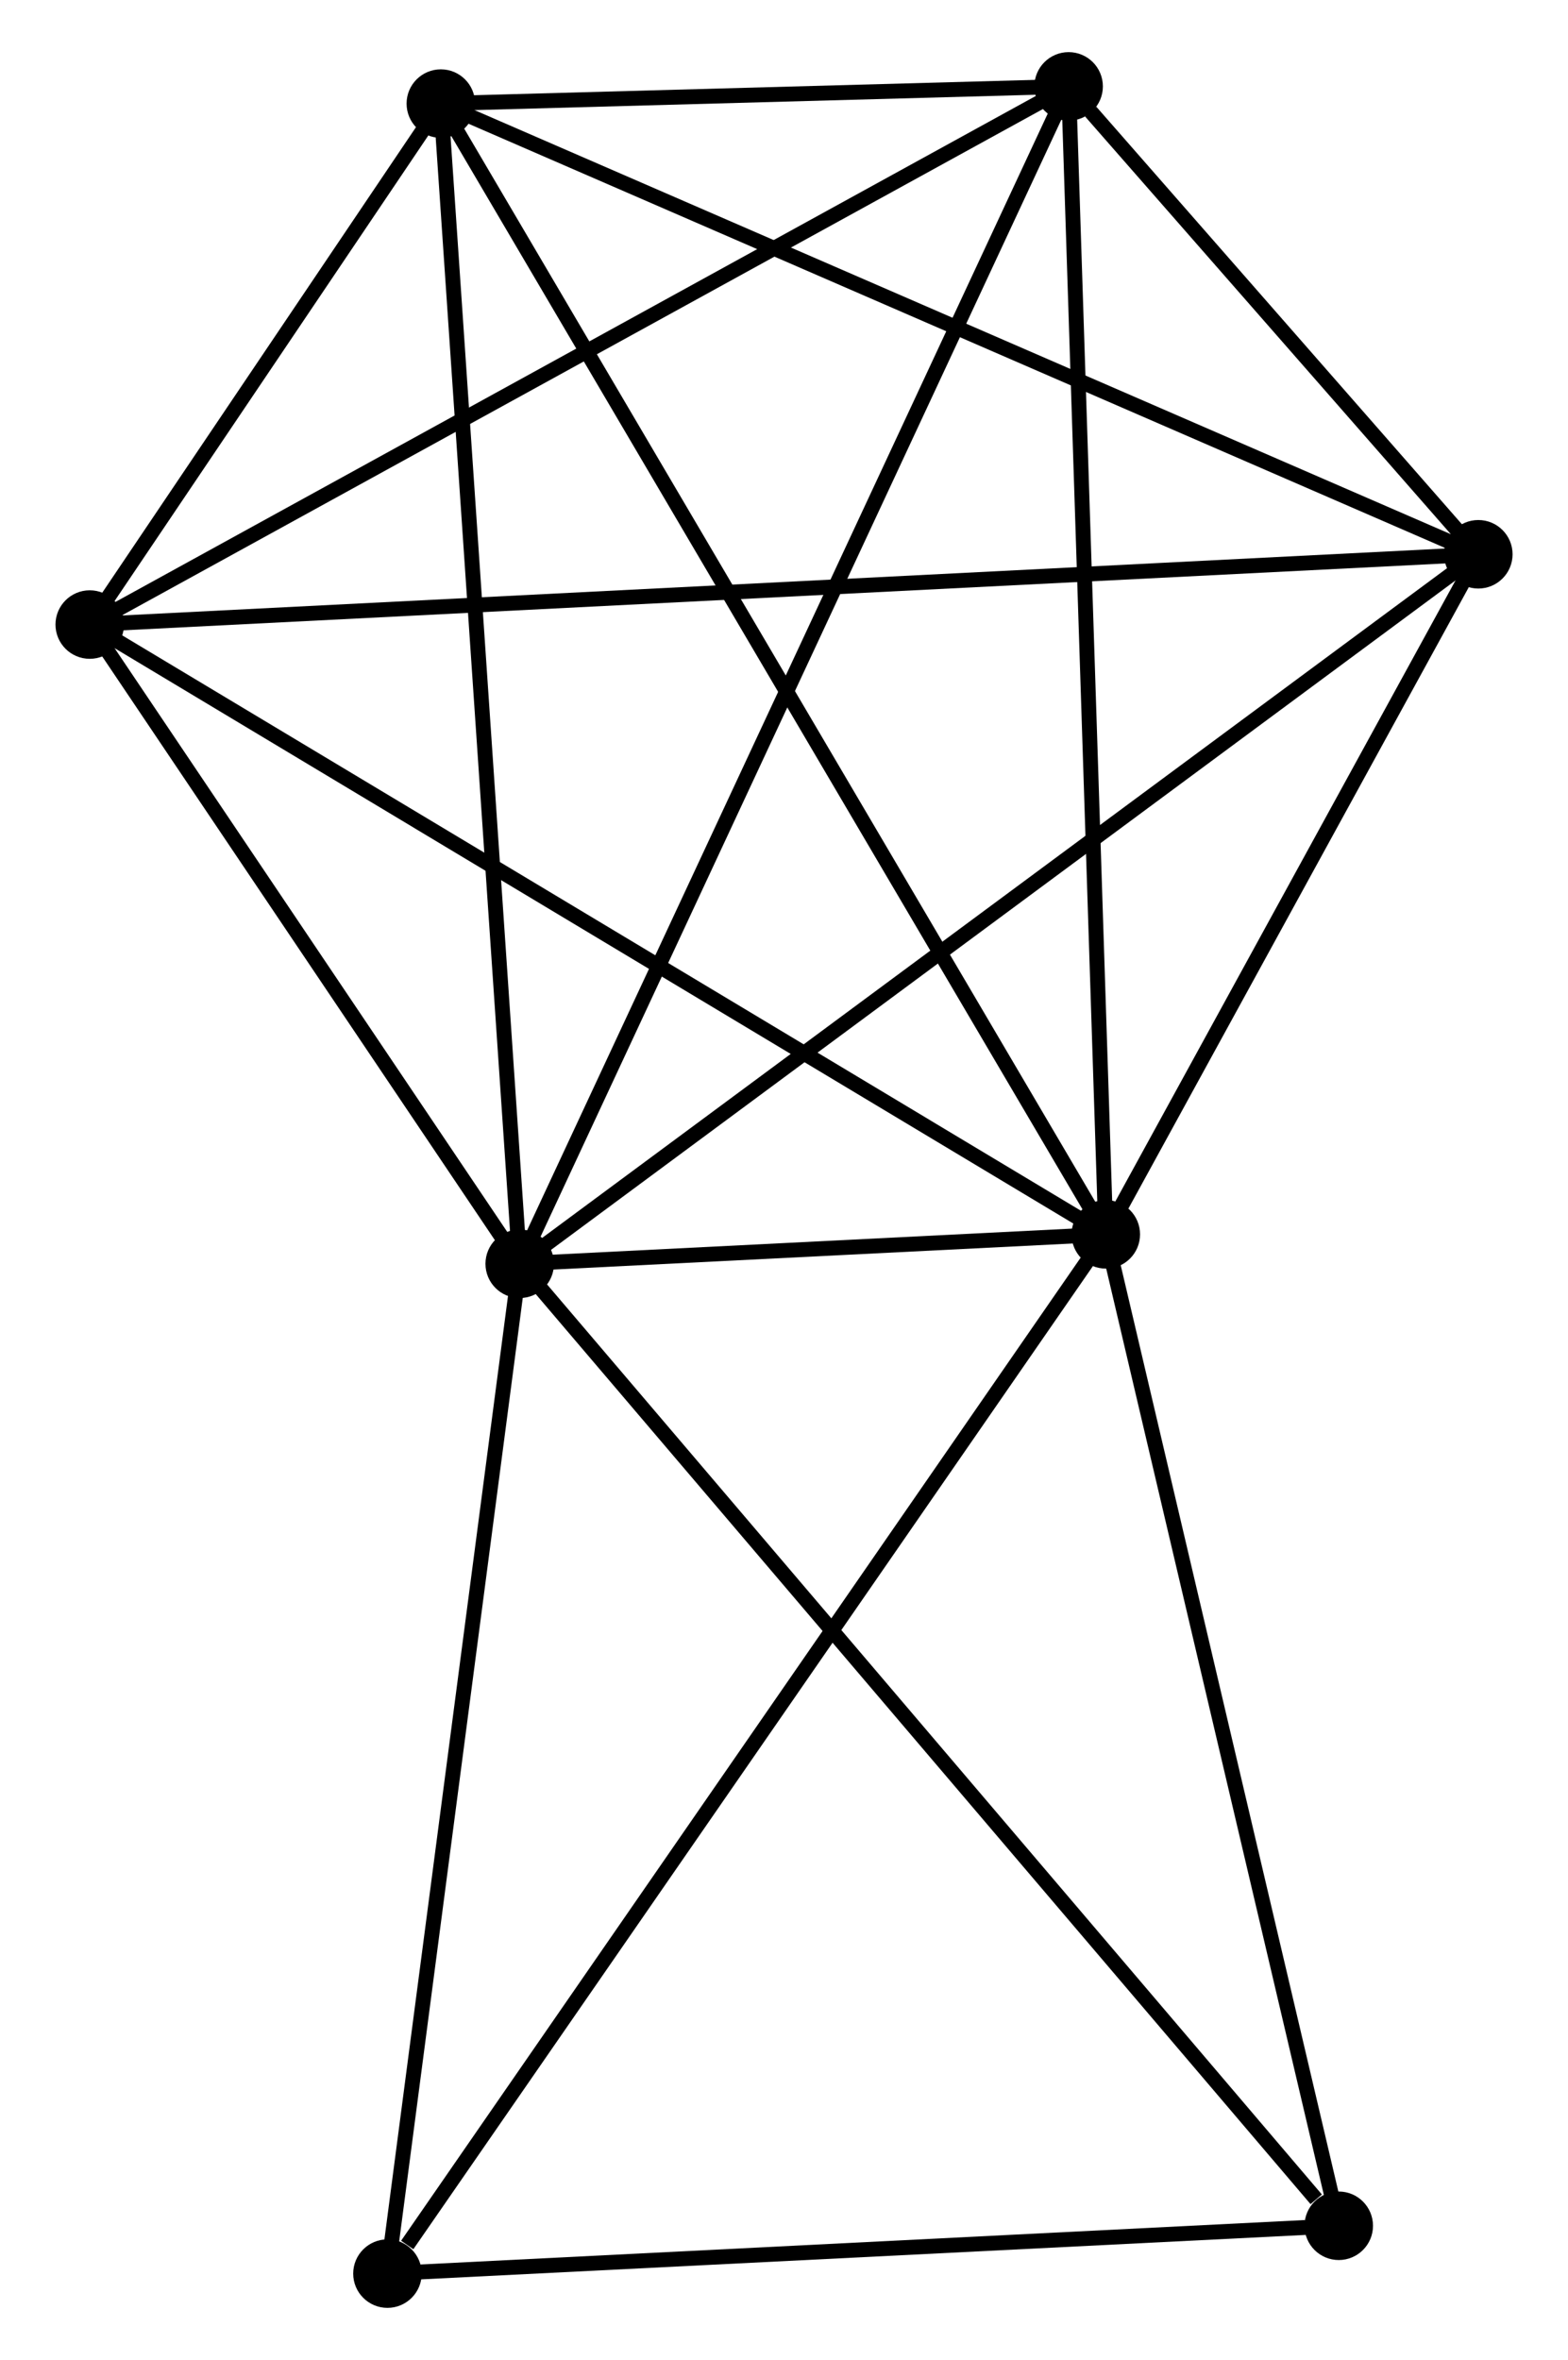 <?xml version="1.0" encoding="UTF-8" standalone="no"?>
<!DOCTYPE svg PUBLIC "-//W3C//DTD SVG 1.1//EN"
 "http://www.w3.org/Graphics/SVG/1.1/DTD/svg11.dtd">
<!-- Generated by graphviz version 2.36.0 (20140111.2315)
 -->
<!-- Title: %3 Pages: 1 -->
<svg width="105pt" height="158pt"
 viewBox="0.00 0.00 104.84 158.44" xmlns="http://www.w3.org/2000/svg" xmlns:xlink="http://www.w3.org/1999/xlink">
<g id="graph0" class="graph" transform="scale(1 1) rotate(0) translate(4 154.444)">
<title>%3</title>
<!-- 0 -->
<g id="node1" class="node"><title>0</title>
<ellipse fill="black" stroke="black" cx="30.673" cy="-69.597" rx="1.8" ry="1.8"/>
</g>
<!-- 1 -->
<g id="node2" class="node"><title>1</title>
<ellipse fill="black" stroke="black" cx="70.029" cy="-71.573" rx="1.8" ry="1.8"/>
</g>
<!-- 0&#45;&#45;1 -->
<g id="edge1" class="edge"><title>0&#45;&#45;1</title>
<path fill="none" stroke="black" d="M32.789,-69.703C39.687,-70.049 61.456,-71.142 68.091,-71.475"/>
</g>
<!-- 2 -->
<g id="node3" class="node"><title>2</title>
<ellipse fill="black" stroke="black" cx="67.533" cy="-148.644" rx="1.8" ry="1.8"/>
</g>
<!-- 0&#45;&#45;2 -->
<g id="edge2" class="edge"><title>0&#45;&#45;2</title>
<path fill="none" stroke="black" d="M31.443,-71.248C36.24,-81.535 61.983,-136.741 66.768,-147.002"/>
</g>
<!-- 3 -->
<g id="node4" class="node"><title>3</title>
<ellipse fill="black" stroke="black" cx="25.376" cy="-147.489" rx="1.8" ry="1.8"/>
</g>
<!-- 0&#45;&#45;3 -->
<g id="edge3" class="edge"><title>0&#45;&#45;3</title>
<path fill="none" stroke="black" d="M30.542,-71.522C29.809,-82.299 26.223,-135.031 25.503,-145.631"/>
</g>
<!-- 4 -->
<g id="node5" class="node"><title>4</title>
<ellipse fill="black" stroke="black" cx="95.044" cy="-117.231" rx="1.8" ry="1.8"/>
</g>
<!-- 0&#45;&#45;4 -->
<g id="edge4" class="edge"><title>0&#45;&#45;4</title>
<path fill="none" stroke="black" d="M32.264,-70.774C41.093,-77.307 83.993,-109.053 93.272,-115.919"/>
</g>
<!-- 5 -->
<g id="node6" class="node"><title>5</title>
<ellipse fill="black" stroke="black" cx="1.8" cy="-112.513" rx="1.8" ry="1.8"/>
</g>
<!-- 0&#45;&#45;5 -->
<g id="edge5" class="edge"><title>0&#45;&#45;5</title>
<path fill="none" stroke="black" d="M29.433,-71.441C24.683,-78.5 7.689,-103.759 3.004,-110.723"/>
</g>
<!-- 6 -->
<g id="node7" class="node"><title>6</title>
<ellipse fill="black" stroke="black" cx="21.791" cy="-1.8" rx="1.8" ry="1.8"/>
</g>
<!-- 0&#45;&#45;6 -->
<g id="edge6" class="edge"><title>0&#45;&#45;6</title>
<path fill="none" stroke="black" d="M30.417,-67.641C29.12,-57.741 23.291,-13.249 22.031,-3.635"/>
</g>
<!-- 7 -->
<g id="node8" class="node"><title>7</title>
<ellipse fill="black" stroke="black" cx="85.672" cy="-5.011" rx="1.8" ry="1.8"/>
</g>
<!-- 0&#45;&#45;7 -->
<g id="edge7" class="edge"><title>0&#45;&#45;7</title>
<path fill="none" stroke="black" d="M32.033,-68C39.576,-59.142 76.23,-16.099 84.158,-6.789"/>
</g>
<!-- 1&#45;&#45;2 -->
<g id="edge8" class="edge"><title>1&#45;&#45;2</title>
<path fill="none" stroke="black" d="M69.968,-73.478C69.622,-84.141 67.933,-136.317 67.593,-146.805"/>
</g>
<!-- 1&#45;&#45;3 -->
<g id="edge9" class="edge"><title>1&#45;&#45;3</title>
<path fill="none" stroke="black" d="M69.097,-73.159C63.285,-83.038 32.1,-136.057 26.304,-145.912"/>
</g>
<!-- 1&#45;&#45;4 -->
<g id="edge10" class="edge"><title>1&#45;&#45;4</title>
<path fill="none" stroke="black" d="M71.104,-73.535C75.219,-81.045 89.942,-107.917 94.001,-115.327"/>
</g>
<!-- 1&#45;&#45;5 -->
<g id="edge11" class="edge"><title>1&#45;&#45;5</title>
<path fill="none" stroke="black" d="M68.343,-72.585C58.985,-78.2 13.513,-105.485 3.678,-111.386"/>
</g>
<!-- 1&#45;&#45;6 -->
<g id="edge12" class="edge"><title>1&#45;&#45;6</title>
<path fill="none" stroke="black" d="M68.837,-69.848C62.221,-60.279 30.072,-13.778 23.119,-3.721"/>
</g>
<!-- 1&#45;&#45;7 -->
<g id="edge13" class="edge"><title>1&#45;&#45;7</title>
<path fill="none" stroke="black" d="M70.481,-69.653C72.765,-59.933 83.03,-16.252 85.248,-6.813"/>
</g>
<!-- 2&#45;&#45;3 -->
<g id="edge14" class="edge"><title>2&#45;&#45;3</title>
<path fill="none" stroke="black" d="M65.722,-148.594C58.913,-148.407 34.871,-147.749 27.525,-147.548"/>
</g>
<!-- 2&#45;&#45;4 -->
<g id="edge15" class="edge"><title>2&#45;&#45;4</title>
<path fill="none" stroke="black" d="M69.012,-146.955C73.834,-141.449 89.052,-124.073 93.689,-118.778"/>
</g>
<!-- 2&#45;&#45;5 -->
<g id="edge16" class="edge"><title>2&#45;&#45;5</title>
<path fill="none" stroke="black" d="M65.908,-147.75C56.893,-142.795 13.085,-118.716 3.609,-113.507"/>
</g>
<!-- 3&#45;&#45;4 -->
<g id="edge17" class="edge"><title>3&#45;&#45;4</title>
<path fill="none" stroke="black" d="M27.098,-146.741C36.653,-142.591 83.084,-122.425 93.126,-118.064"/>
</g>
<!-- 3&#45;&#45;5 -->
<g id="edge18" class="edge"><title>3&#45;&#45;5</title>
<path fill="none" stroke="black" d="M24.363,-145.986C20.556,-140.337 7.11,-120.391 3.002,-114.295"/>
</g>
<!-- 4&#45;&#45;5 -->
<g id="edge19" class="edge"><title>4&#45;&#45;5</title>
<path fill="none" stroke="black" d="M93.097,-117.132C80.962,-116.518 15.84,-113.223 3.737,-112.611"/>
</g>
<!-- 6&#45;&#45;7 -->
<g id="edge20" class="edge"><title>6&#45;&#45;7</title>
<path fill="none" stroke="black" d="M23.634,-1.893C32.798,-2.353 73.423,-4.395 83.436,-4.898"/>
</g>
</g>
</svg>
